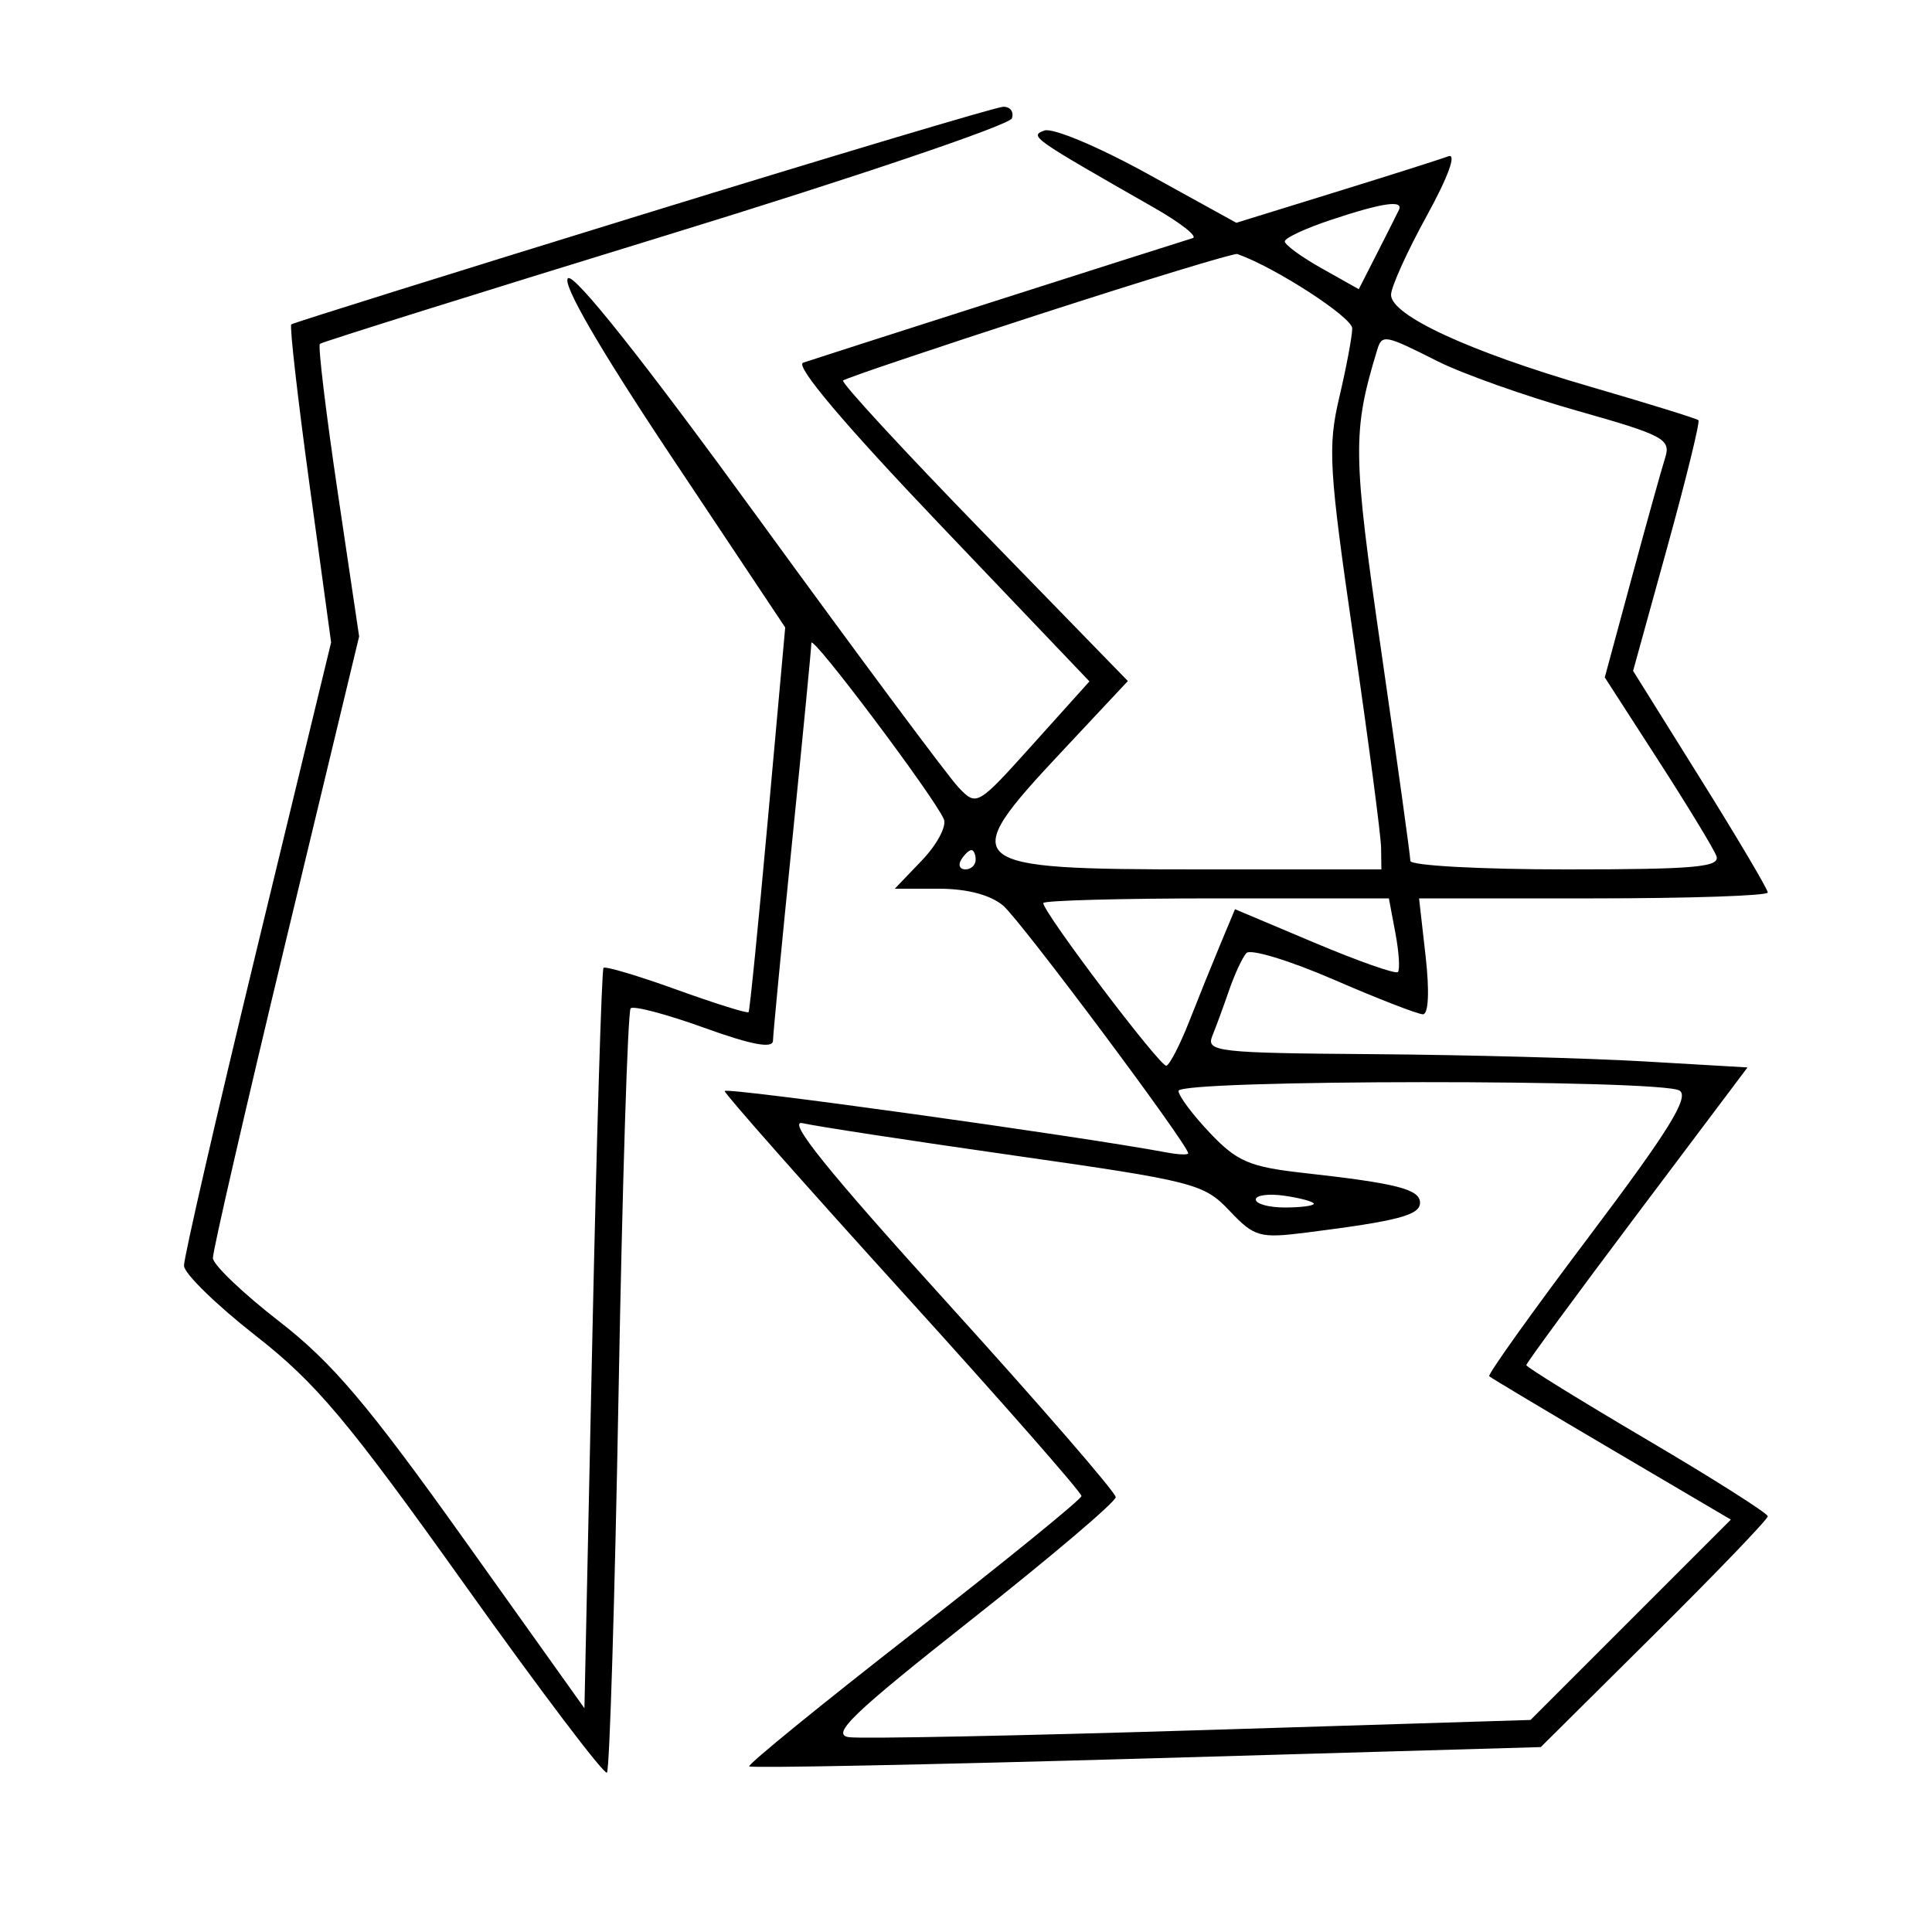 <svg xmlns="http://www.w3.org/2000/svg" width="200" height="200" viewBox="0 0 200 200" version="1.1">
	<path d="M 66.500 22.207 C 46.700 28.309, 30.345 33.427, 30.154 33.580 C 29.964 33.733, 30.814 41.202, 32.043 50.179 L 34.277 66.500 26.638 98.033 C 22.437 115.376, 19.021 130.226, 19.046 131.033 C 19.071 131.840, 22.411 135.096, 26.467 138.269 C 32.726 143.165, 35.997 147.060, 48.088 164.019 C 55.923 175.008, 62.558 183.775, 62.832 183.501 C 63.106 183.227, 63.649 165.434, 64.038 143.962 C 64.428 122.489, 64.989 104.678, 65.285 104.382 C 65.581 104.086, 69.013 104.994, 72.912 106.400 C 77.811 108.167, 80.006 108.578, 80.019 107.729 C 80.030 107.053, 80.927 97.725, 82.013 87 C 83.098 76.275, 83.990 67.076, 83.993 66.558 C 84 65.569, 96.755 82.542, 97.709 84.810 C 98.012 85.530, 96.992 87.443, 95.443 89.060 L 92.626 92 97.202 92 C 100.106 92, 102.535 92.640, 103.847 93.750 C 105.649 95.274, 123 118.503, 123 119.390 C 123 119.573, 121.987 119.532, 120.750 119.299 C 111.740 117.604, 75.004 112.499, 75.019 112.944 C 75.029 113.250, 83.354 122.666, 93.519 133.870 C 103.683 145.073, 111.979 154.523, 111.953 154.870 C 111.927 155.216, 104.106 161.575, 94.574 169 C 85.041 176.425, 77.385 182.660, 77.560 182.855 C 77.735 183.051, 96.243 182.682, 118.689 182.035 L 159.500 180.858 171.250 169.195 C 177.713 162.780, 183 157.278, 183 156.967 C 183 156.657, 177.375 153.090, 170.500 149.040 C 163.625 144.990, 158 141.514, 158 141.317 C 158 141.119, 163.153 134.104, 169.450 125.729 L 180.901 110.500 170.200 109.877 C 164.315 109.535, 151.689 109.197, 142.143 109.127 C 126.037 109.009, 124.837 108.874, 125.495 107.250 C 125.885 106.287, 126.670 104.150, 127.239 102.500 C 127.808 100.850, 128.612 99.122, 129.027 98.659 C 129.442 98.197, 133.510 99.435, 138.067 101.409 C 142.624 103.384, 146.781 105, 147.305 105 C 147.879 105, 147.988 102.611, 147.580 99 L 146.901 93 164.950 93 C 174.878 93, 183 92.726, 183 92.391 C 183 92.056, 179.863 86.757, 176.029 80.615 L 169.058 69.448 172.600 56.628 C 174.548 49.577, 175.997 43.670, 175.821 43.500 C 175.644 43.330, 170.566 41.757, 164.536 40.004 C 152.092 36.387, 144 32.648, 144 30.518 C 144 29.721, 145.661 26.047, 147.691 22.354 C 149.915 18.308, 150.809 15.854, 149.941 16.178 C 149.148 16.474, 143.884 18.145, 138.242 19.890 L 127.984 23.063 118.802 17.998 C 113.693 15.179, 108.947 13.190, 108.103 13.514 C 106.560 14.106, 106.746 14.237, 119.476 21.507 C 122.213 23.070, 124.013 24.484, 123.476 24.649 C 120.566 25.544, 84.288 37.142, 83.137 37.546 C 82.269 37.850, 87.400 43.923, 97.277 54.282 L 112.779 70.539 106.951 77.020 C 101.157 83.463, 101.114 83.489, 99.215 81.500 C 98.165 80.400, 88.855 67.880, 78.525 53.679 C 66.617 37.308, 59.394 28.206, 58.790 28.810 C 58.185 29.415, 62.128 36.204, 69.561 47.358 L 81.285 64.953 79.498 84.726 C 78.514 95.602, 77.612 104.625, 77.493 104.778 C 77.374 104.931, 74.025 103.884, 70.050 102.450 C 66.075 101.016, 62.667 100, 62.476 100.191 C 62.285 100.382, 61.762 117.705, 61.314 138.687 L 60.500 176.837 48.105 159.452 C 38.106 145.427, 34.392 141.045, 28.894 136.783 C 25.146 133.877, 22.061 130.931, 22.039 130.235 C 22.018 129.539, 25.415 114.775, 29.588 97.427 L 37.177 65.884 34.954 50.910 C 33.731 42.674, 32.904 35.782, 33.115 35.595 C 33.327 35.408, 49.438 30.360, 68.918 24.377 C 88.398 18.395, 104.523 12.938, 104.751 12.250 C 104.980 11.563, 104.567 11.025, 103.833 11.056 C 103.100 11.087, 86.300 16.105, 66.500 22.207 M 137.750 22.771 C 135.137 23.640, 133 24.639, 133 24.991 C 133 25.344, 134.723 26.600, 136.830 27.784 L 140.660 29.937 142.554 26.218 C 143.596 24.173, 144.610 22.163, 144.807 21.750 C 145.329 20.661, 143.144 20.977, 137.750 22.771 M 107.589 32.539 C 96.639 36.086, 87.498 39.169, 87.276 39.390 C 87.055 39.611, 93.598 46.702, 101.816 55.147 L 116.757 70.501 109.878 77.845 C 98.922 89.541, 99.462 90, 124.200 90 L 143 90 142.970 87.750 C 142.954 86.513, 141.675 76.789, 140.127 66.142 C 137.570 48.551, 137.434 46.269, 138.641 41.142 C 139.371 38.039, 139.975 34.825, 139.982 34 C 139.992 32.847, 131.997 27.669, 128.084 26.295 C 127.763 26.182, 118.540 28.992, 107.589 32.539 M 142.558 36.250 C 139.990 44.705, 140.021 46.910, 143.006 67.539 C 144.653 78.923, 146 88.634, 146 89.119 C 146 89.603, 153.248 90, 162.107 90 C 175.516 90, 178.124 89.765, 177.676 88.598 C 177.380 87.826, 174.660 83.354, 171.632 78.660 L 166.126 70.125 168.916 59.813 C 170.450 54.141, 172.007 48.552, 172.375 47.393 C 172.989 45.458, 172.245 45.059, 163.272 42.522 C 157.897 41.002, 151.377 38.688, 148.783 37.379 C 143.327 34.627, 143.065 34.579, 142.558 36.250 M 99.500 89 C 99.160 89.550, 99.359 90, 99.941 90 C 100.523 90, 101 89.550, 101 89 C 101 88.450, 100.802 88, 100.559 88 C 100.316 88, 99.840 88.450, 99.500 89 M 108 93.486 C 108 94.467, 120.127 110.494, 120.740 110.323 C 121.089 110.226, 122.159 108.148, 123.119 105.705 C 124.078 103.262, 125.535 99.656, 126.355 97.692 L 127.847 94.121 136.064 97.586 C 140.584 99.492, 144.472 100.861, 144.705 100.628 C 144.938 100.395, 144.825 98.583, 144.453 96.602 L 143.777 93 125.889 93 C 116.050 93, 108 93.219, 108 93.486 M 122 112.929 C 122 113.440, 123.463 115.398, 125.250 117.282 C 128.071 120.254, 129.359 120.802, 135 121.429 C 144.621 122.500, 147 123.112, 147 124.514 C 147 125.795, 144.693 126.400, 135.269 127.591 C 130.384 128.209, 129.855 128.059, 127.269 125.327 C 124.624 122.533, 123.629 122.278, 105 119.621 C 94.275 118.091, 84.417 116.584, 83.093 116.272 C 81.370 115.866, 85.628 121.154, 98.093 134.901 C 107.667 145.460, 115.500 154.497, 115.500 154.985 C 115.500 155.472, 108.765 161.188, 100.533 167.686 C 88.245 177.385, 85.980 179.559, 87.877 179.832 C 89.148 180.014, 105.545 179.688, 124.314 179.106 L 158.439 178.049 168.809 167.680 L 179.178 157.310 166.839 150.045 C 160.053 146.050, 154.348 142.641, 154.163 142.470 C 153.978 142.299, 158.643 135.770, 164.530 127.961 C 172.727 117.087, 174.913 113.559, 173.866 112.896 C 171.997 111.712, 122 111.743, 122 112.929 M 130 124.173 C 130 124.628, 131.350 125, 133 125 C 134.650 125, 136 124.826, 136 124.613 C 136 124.401, 134.650 124.029, 133 123.787 C 131.350 123.545, 130 123.718, 130 124.173" stroke="none" fill="black" fill-rule="evenodd"/>
</svg>
